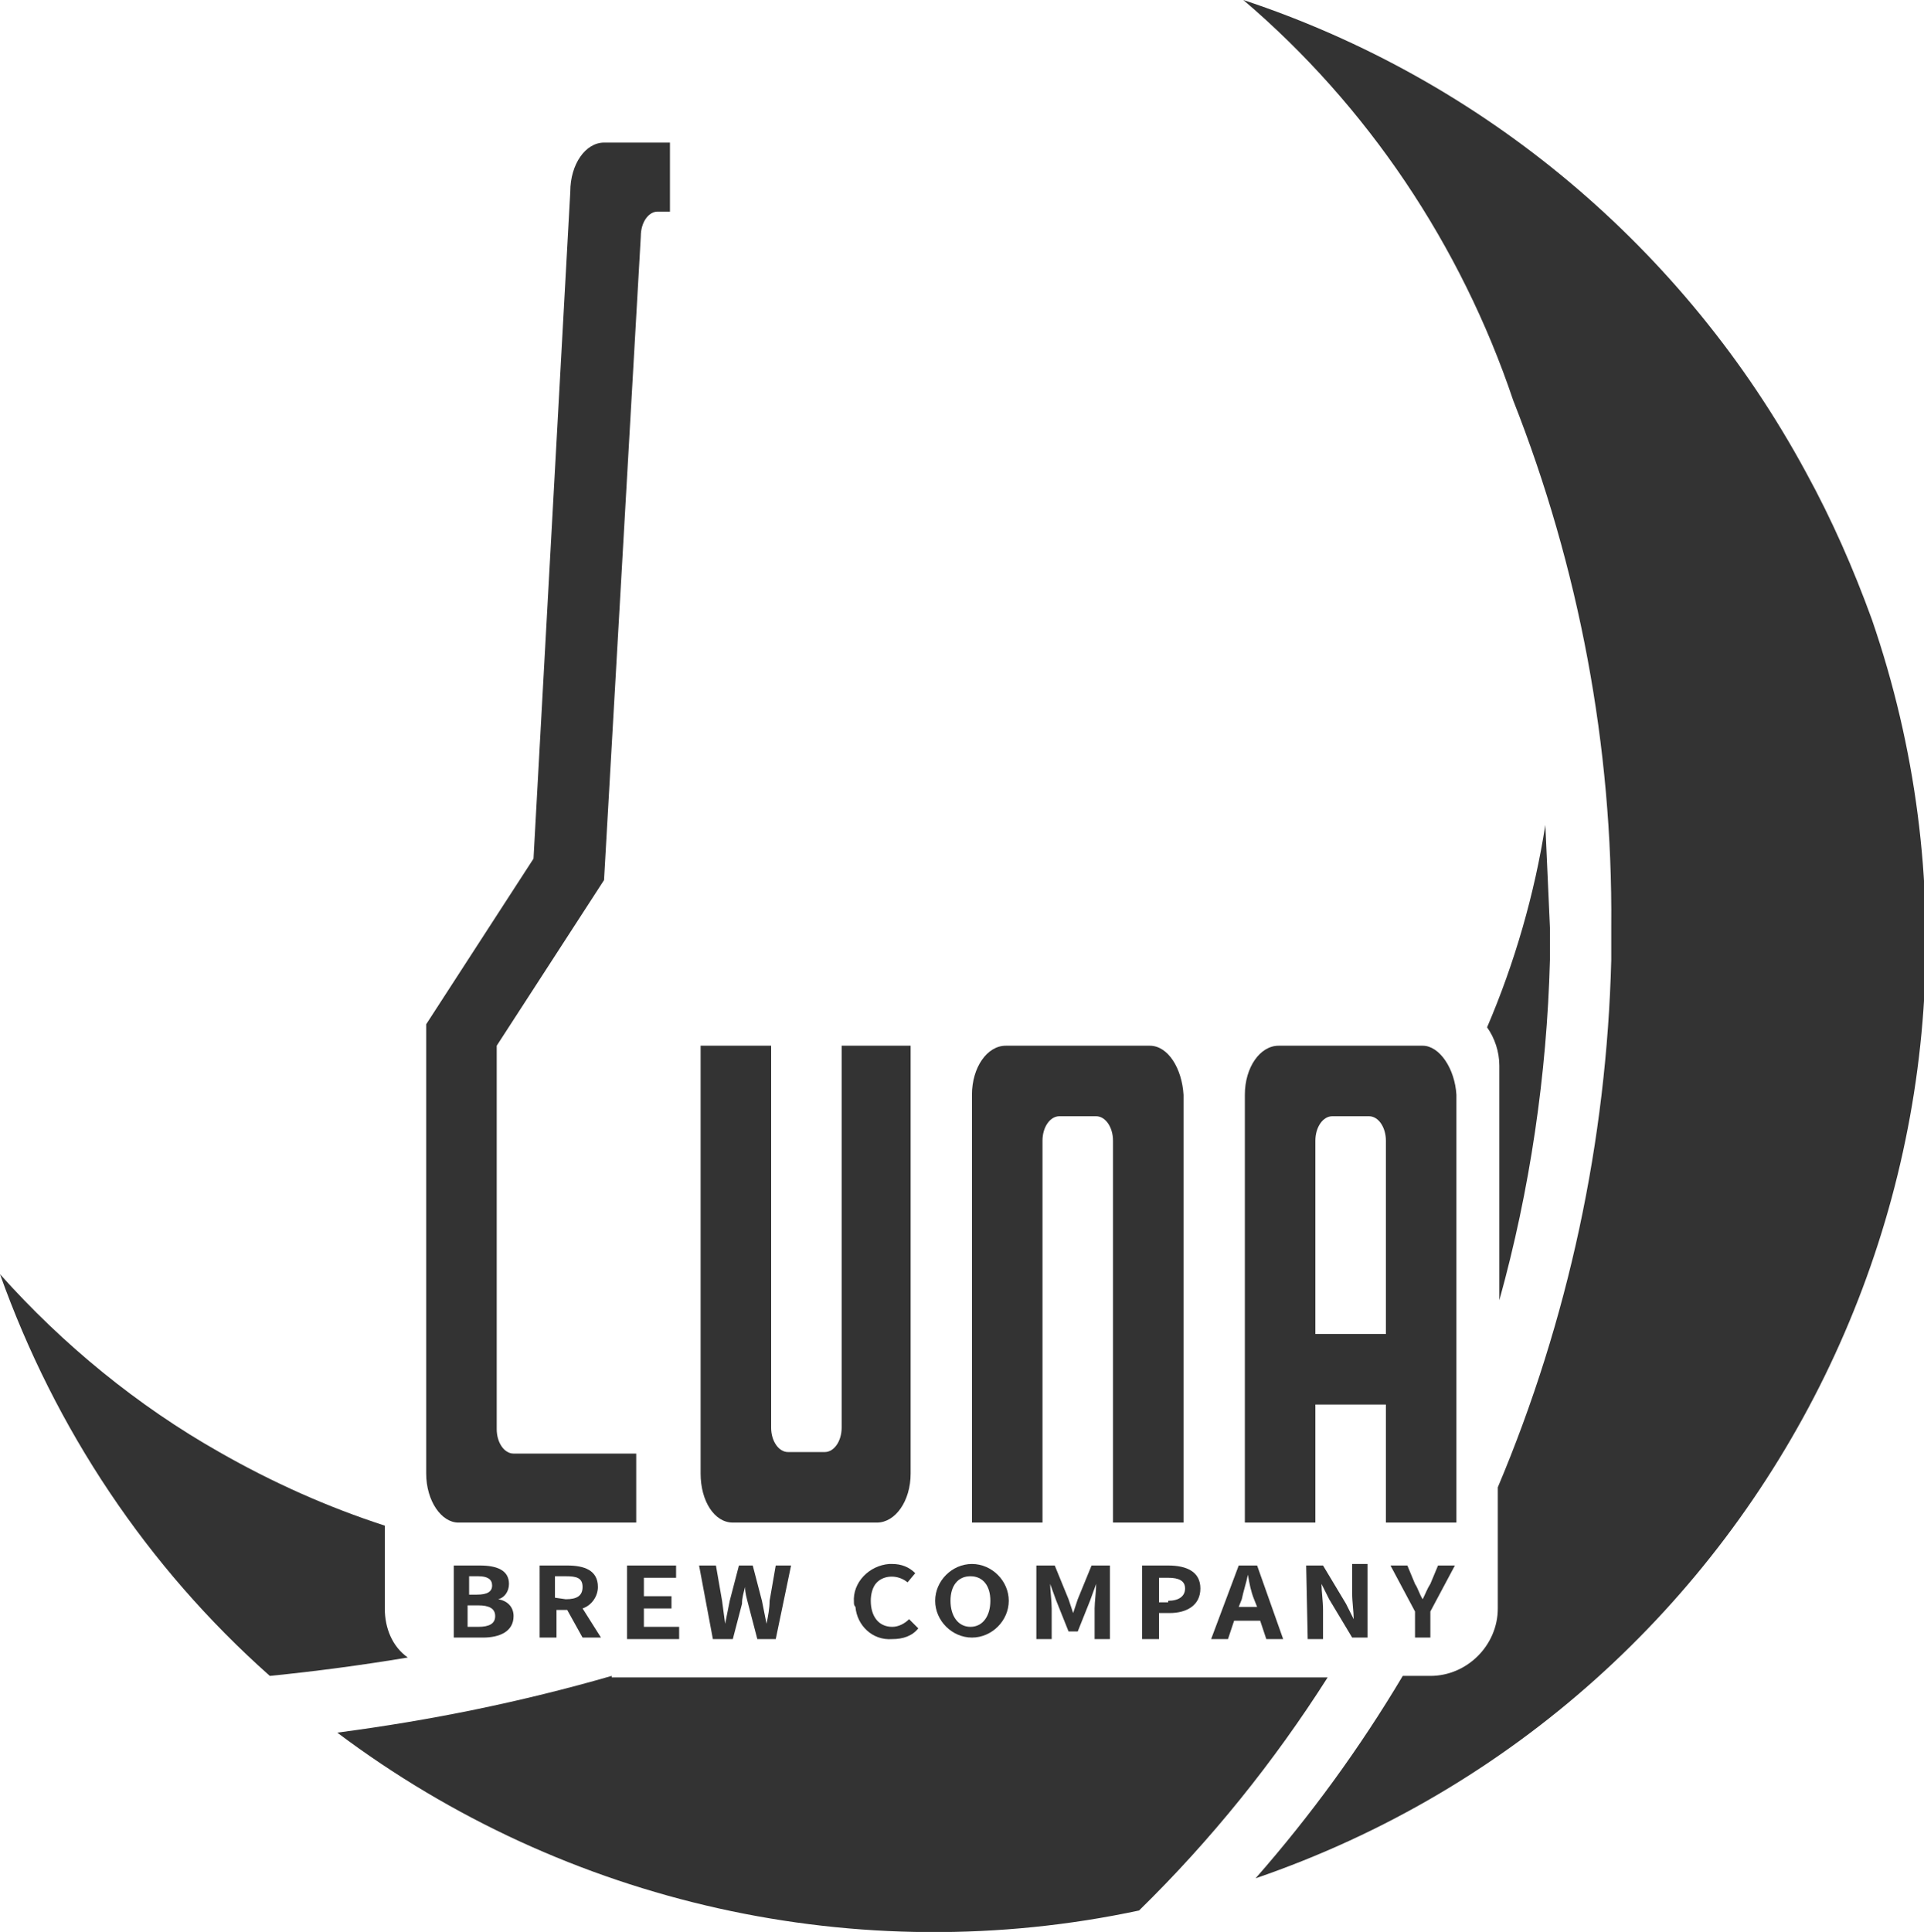 <?xml version="1.0" encoding="utf-8"?>
<!-- Generator: Adobe Illustrator 25.4.1, SVG Export Plug-In . SVG Version: 6.00 Build 0)  -->
<svg version="1.1" id="Layer_1" xmlns="http://www.w3.org/2000/svg" xmlns:xlink="http://www.w3.org/1999/xlink" x="0px" y="0px"
	 viewBox="0 0 125.5 126" style="enable-background:new 0 0 125.5 126;" xml:space="preserve">
<style type="text/css">
	.st0{fill:#333333;}
</style>
<g id="레이어_2">
	<g id="Layer_1_00000100356038963804039810000010822645971014286474_">
		<path class="st0" d="M25.1,104.9v-5.4c-3.7-1.2-7.3-2.8-10.8-4.8C9,91.7,4.1,87.7,0,83.1c3.6,10.1,9.6,19.1,17.6,26.2
			c3-0.3,6-0.7,9-1.2C25.6,107.4,25.1,106.2,25.1,104.9z"/>
		<path class="st0" d="M117.8,30.8C109.9,16.2,96.8,5.2,81.1,0c8.1,6.9,14.2,16,17.6,26.1c4.3,10.9,6.5,22.6,6.4,34.3
			c0,0.7,0,1.4,0,2.2c-0.3,11.8-2.8,23.5-7.4,34.4v7.9c0,2.4-2,4.4-4.4,4.4h-1.8c-2.8,4.7-6,9.1-9.6,13.2
			c33.8-11.6,51.8-48.4,40.2-82.1C120.9,37.1,119.5,33.9,117.8,30.8L117.8,30.8z"/>
		<path class="st0" d="M39.9,109.3C34,111,28.1,112.2,22,113c14.9,11.2,34,15.5,52.3,11.6c4.7-4.6,8.8-9.7,12.3-15.2H39.9z"/>
		<path class="st0" d="M100.8,53.8c-0.7,4.5-2,9-3.8,13.2c0.5,0.7,0.8,1.6,0.8,2.5v15.3c2-7.2,3.1-14.7,3.3-22.2c0-0.8,0-1.5,0-2.1
			C101,58.2,100.9,56,100.8,53.8z"/>
		<path class="st0" d="M29.5,102.1h1.8c1.1,0,1.9,0.3,1.9,1.2c0,0.5-0.3,0.9-0.7,1l0,0c0.6,0.1,1,0.5,1,1.1c0,1-0.9,1.4-2,1.4h-1.9
			V102.1z M31.1,104c0.7,0,1-0.2,1-0.6s-0.3-0.6-0.9-0.6h-0.6v1.2H31.1z M31.2,106.1c0.7,0,1.1-0.2,1.1-0.7s-0.4-0.7-1.1-0.7h-0.7
			v1.4H31.2z"/>
		<path class="st0" d="M35.2,102.1H37c1.1,0,2,0.3,2,1.4c0,0.6-0.4,1.2-1,1.4l1.2,1.9H38l-1-1.8h-0.7v1.8h-1.1V102.1z M36.9,104.3
			c0.7,0,1.1-0.2,1.1-0.8s-0.4-0.7-1.1-0.7h-0.7v1.4L36.9,104.3z"/>
		<path class="st0" d="M40.9,102.1h3.2v0.8H42v1.2h1.8v0.8H42v1.2h2.3v0.8h-3.4V102.1z"/>
		<path class="st0" d="M45.6,102.1h1.1l0.4,2.3l0.2,1.5l0,0c0.1-0.5,0.2-1,0.3-1.5l0.6-2.3h0.9l0.6,2.3c0.1,0.5,0.2,1,0.3,1.5l0,0
			c0.1-0.5,0.2-1,0.2-1.5l0.4-2.3h1l-1,4.8h-1.2l-0.6-2.3c-0.1-0.4-0.2-0.7-0.2-1.1l0,0c-0.1,0.4-0.2,0.7-0.2,1.1l-0.6,2.3h-1.3
			L45.6,102.1z"/>
		<path class="st0" d="M55.7,104.5c-0.1-1.3,1-2.4,2.3-2.5c0.1,0,0.1,0,0.2,0c0.6,0,1.1,0.2,1.5,0.6l-0.5,0.6c-0.6-0.5-1.5-0.5-2,0
			c-0.3,0.3-0.4,0.8-0.4,1.2c0,1,0.5,1.7,1.4,1.7c0.4,0,0.8-0.2,1.1-0.5l0.6,0.6c-0.4,0.5-1,0.7-1.7,0.7c-1.3,0.1-2.3-0.9-2.4-2.1
			C55.7,104.7,55.7,104.6,55.7,104.5z"/>
		<path class="st0" d="M61,104.4c0-1.3,1.1-2.4,2.4-2.4s2.4,1.1,2.4,2.4s-1.1,2.4-2.4,2.4S61,105.7,61,104.4z M64.6,104.4
			c0-1-0.5-1.6-1.3-1.6s-1.3,0.6-1.3,1.6s0.5,1.7,1.3,1.7S64.6,105.4,64.6,104.4L64.6,104.4z"/>
		<path class="st0" d="M67.6,102.1h1.2l0.9,2.2c0.1,0.3,0.2,0.6,0.3,0.9l0,0c0.1-0.3,0.2-0.6,0.3-0.9l0.9-2.2h1.2v4.8h-1v-2
			c0-0.4,0.1-1.1,0.1-1.6l0,0l-0.4,1.1l-0.8,2h-0.6l-0.8-2l-0.4-1.1l0,0c0,0.4,0.1,1.1,0.1,1.6v2h-1L67.6,102.1z"/>
		<path class="st0" d="M74.5,102.1h1.7c1.2,0,2.1,0.4,2.1,1.5s-0.9,1.6-2,1.6h-0.7v1.7h-1.1V102.1z M76.2,104.4
			c0.7,0,1.1-0.3,1.1-0.8s-0.4-0.7-1.1-0.7h-0.6v1.6H76.2z"/>
		<path class="st0" d="M80.8,102.1H82l1.7,4.8h-1.1l-0.4-1.2h-1.7l-0.4,1.2h-1.1L80.8,102.1z M80.8,104.8H82l-0.2-0.5
			c-0.2-0.5-0.3-1-0.4-1.6l0,0c-0.1,0.5-0.3,1.1-0.4,1.6L80.8,104.8z"/>
		<path class="st0" d="M85.2,102.1h1.1l1.5,2.5l0.5,1l0,0c0-0.5-0.1-1.1-0.1-1.7V102h1v4.8h-1l-1.5-2.5l-0.5-1l0,0
			c0,0.5,0.1,1.1,0.1,1.7v1.9h-1L85.2,102.1z"/>
		<path class="st0" d="M92.3,105.1l-1.6-3h1.1l0.5,1.2c0.2,0.3,0.3,0.7,0.5,1l0,0c0.2-0.4,0.3-0.7,0.5-1l0.5-1.2h1.1l-1.6,3v1.7h-1
			L92.3,105.1z"/>
		<path class="st0" d="M39.4,9.3c-1.2,0-2.2,1.4-2.2,3.2L34.8,56l-7,10.8v29.3c0,1.8,1,3.2,2.1,3.2h11.6v-4.5h-8
			c-0.6,0-1.1-0.7-1.1-1.6V68.2l7-10.8l0,0l2.4-42c0-0.9,0.5-1.6,1.1-1.6h0.8V9.3H39.4z"/>
		<path class="st0" d="M47.8,99.3h9.4c1.2,0,2.2-1.4,2.2-3.2V68.2h-4.5v24.9c0,0.9-0.5,1.6-1.1,1.6h-2.4c-0.6,0-1.1-0.7-1.1-1.6
			V68.2h-4.6v27.9C45.7,97.9,46.6,99.3,47.8,99.3z"/>
		<path class="st0" d="M75,68.2h-9.4c-1.2,0-2.2,1.4-2.2,3.2v27.9H68V74.4c0-0.9,0.5-1.6,1.1-1.6h2.4c0.6,0,1.1,0.7,1.1,1.6v24.9
			h4.6V71.4C77.1,69.7,76.2,68.2,75,68.2z"/>
		<path class="st0" d="M92.8,68.2h-9.4c-1.2,0-2.2,1.4-2.2,3.2v27.9h4.6v-7.7h4.6v7.7h4.6V71.4C94.9,69.7,93.9,68.2,92.8,68.2z
			 M85.8,87V74.4c0-0.9,0.5-1.6,1.1-1.6h2.4c0.6,0,1.1,0.7,1.1,1.6V87L85.8,87z"/>
	</g>
</g>
</svg>
